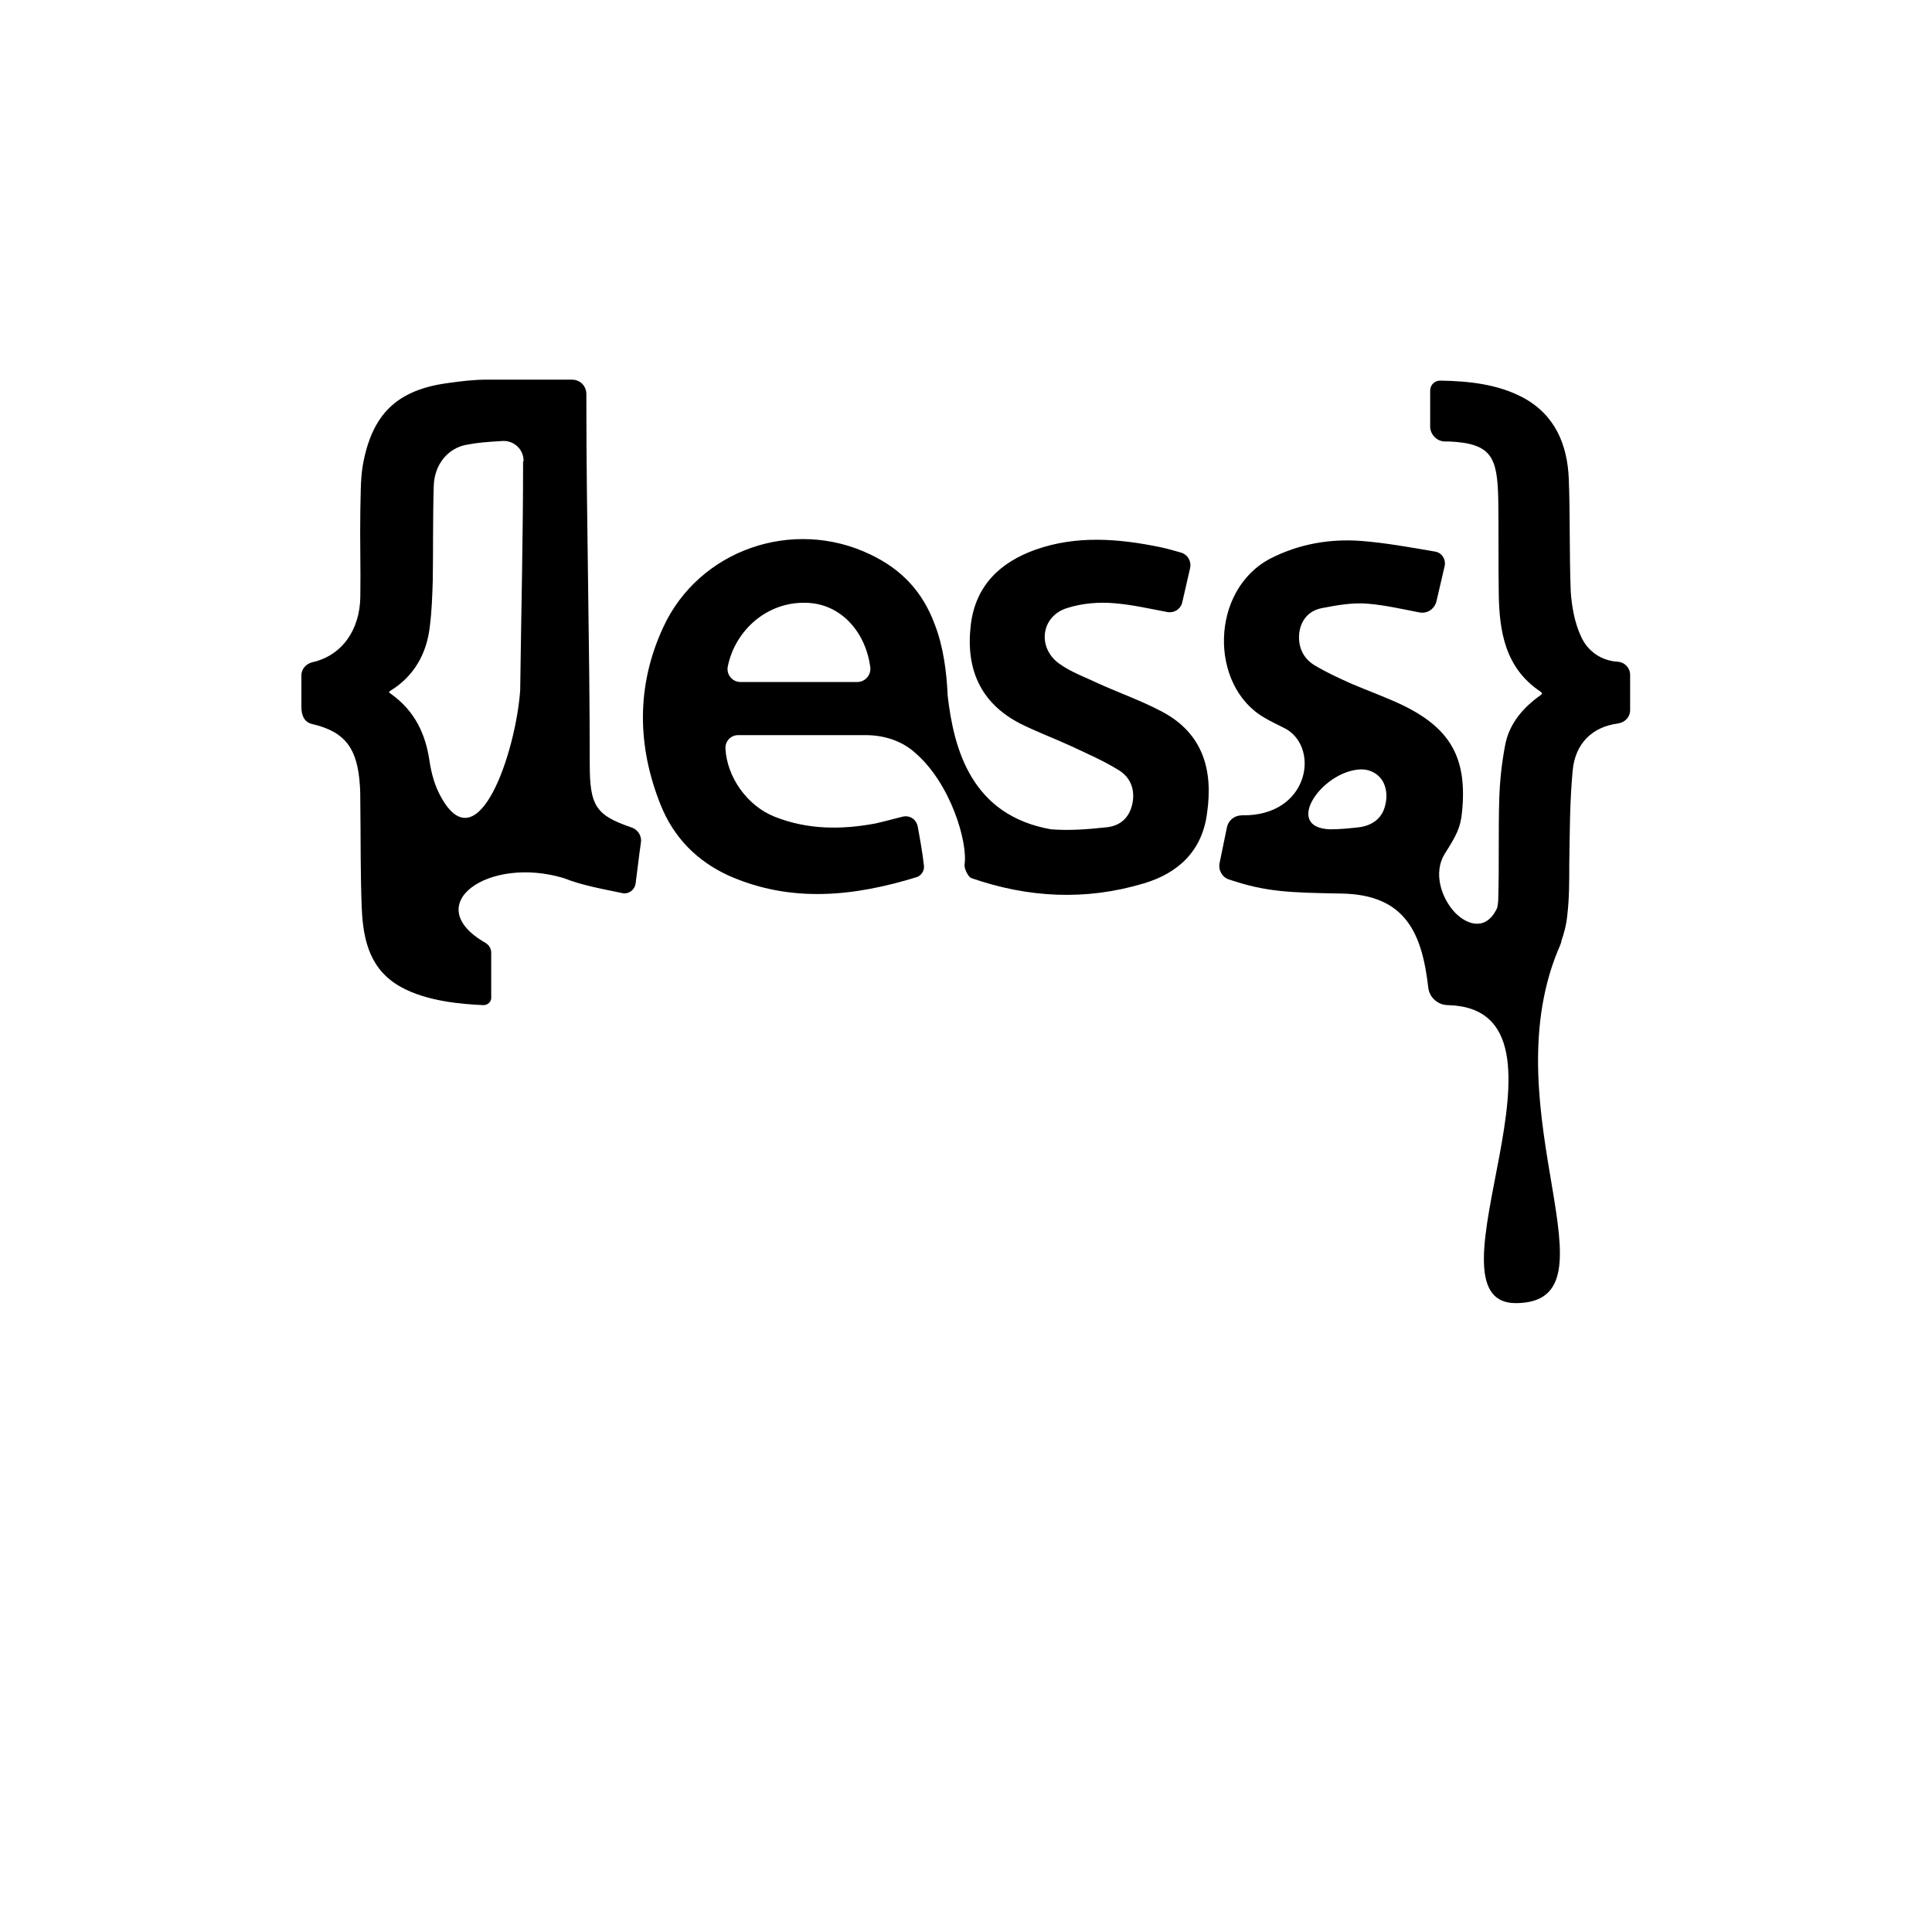 <?xml version="1.0" encoding="utf-8"?>
<!-- Generator: Adobe Illustrator 23.0.6, SVG Export Plug-In . SVG Version: 6.00 Build 0)  -->
<svg version="1.1"
	 id="svg4" xmlns:cc="http://creativecommons.org/ns#" xmlns:dc="http://purl.org/dc/elements/1.1/" xmlns:inkscape="http://www.inkscape.org/namespaces/inkscape" xmlns:rdf="http://www.w3.org/1999/02/22-rdf-syntax-ns#" xmlns:sodipodi="http://sodipodi.sourceforge.net/DTD/sodipodi-0.dtd" xmlns:svg="http://www.w3.org/2000/svg"
	 xmlns="http://www.w3.org/2000/svg" xmlns:xlink="http://www.w3.org/1999/xlink" x="0px" y="0px" viewBox="0 0 400 400"
	 style="enable-background:new 0 0 400 400;" xml:space="preserve">
<path d="M122.1,158.2c0-25.2-0.7-50.4-0.7-75.6v-1c0-1.7-1.3-3-3-3c-5.7,0-11.6,0-17.5,0c-2.8,0-5.3,0.3-8.1,0.7
	c-10.6,1.4-15.8,6.4-17.7,17.1c-0.5,3.1-0.4,6.2-0.5,9.4c-0.1,5.9,0.1,11.9,0,17.8c-0.1,6.7-3.7,12.1-9.9,13.5
	c-1.3,0.3-2.3,1.4-2.3,2.7l0,6.6c0,2.1,0.9,3.2,2.2,3.5c7,1.6,9.4,5.2,9.9,12.6c0.1,1.3,0.1,2.6,0.1,3.9c0.1,7.2,0,14.5,0.3,21.7
	c0.3,6.8,1.8,12.8,8.2,16.3c5.3,2.9,12.4,3.5,17,3.7c0.9,0,1.6-0.7,1.6-1.5v-9.4c0-0.8-0.5-1.6-1.2-2c-13.8-7.9,0.6-18.1,16.2-13.4
	c3.8,1.5,7.8,2.2,12.1,3.1c1.3,0.3,2.6-0.6,2.8-2c0.4-3,0.7-5.8,1.1-8.5c0.2-1.4-0.7-2.7-2-3.1C123.4,168.8,122.1,166.9,122.1,158.2
	z M108.3,95.5c0,15.8-0.4,31.6-0.6,47.4l0,0C106.8,155.7,99,179,91.3,165c-1.3-2.3-2-4.9-2.4-7.6c-0.8-5.3-2.9-10.1-7.9-13.7
	c-0.6-0.4-0.6-0.4,0-0.8c4.8-3,7.4-7.7,8-13.3c0.4-3.1,0.5-6.3,0.6-9.4c0.1-6.5,0-13,0.2-19.5c0.1-4.6,3-7.9,6.7-8.6
	c2.6-0.5,4.3-0.6,7.6-0.8c2.3-0.1,4.3,1.7,4.3,4.1V95.5z"/>
<path d="M334.9,137c-3.3-0.2-6.2-2.1-7.6-5.3c-1.3-2.8-1.9-6.2-2.1-9.3c-0.3-7.8-0.1-15.6-0.4-23.3c-0.3-7-2.8-13.2-9.5-16.8
	c-5.3-2.8-11.3-3.4-17.1-3.5c-1.2,0-2.1,0.9-2.1,2.1l0,7.4c0,1.6,1.3,3,2.9,3.1l1,0c8.8,0.4,10,3.2,10.2,11.9c0.1,6.5,0,13,0.1,19.5
	c0.1,7.9,1.3,15.4,8.5,20.3c0.1,0.1,0.8,0.4,0.2,0.8c-3.7,2.6-6.6,6-7.4,10.5c-0.7,3.7-1.1,7.5-1.2,11.2c-0.2,6.8,0,13.6-0.2,20.4
	c0,0.7-0.1,1.3-0.2,1.9c-2.1,4.7-6,3.9-8.8,1c-2.8-3-4.5-8.2-2.1-12.1c2.4-3.8,3.3-5.4,3.6-8.7c1.1-11-2.3-17.2-12.1-22
	c-3.5-1.7-7.2-3-10.7-4.5c-2.7-1.2-5.3-2.4-7.8-3.9c-2.4-1.5-3.4-3.9-3.1-6.7c0.4-2.8,2.1-4.6,4.7-5.1c3.1-0.6,6.4-1.2,9.6-0.9
	c3.5,0.3,7,1.1,10.6,1.8c1.6,0.3,3.1-0.7,3.5-2.3l1.7-7.3c0.3-1.4-0.6-2.8-2-3c-5.2-0.9-10.2-1.8-15.2-2.2
	c-6.5-0.5-12.9,0.6-18.8,3.6c-12.6,6.5-12.8,26.4-1.3,33c1.5,0.9,3.1,1.6,4.6,2.4c6.9,4.2,4.4,18-9.2,17.8c-1.6,0-2.9,1-3.2,2.6
	l-1.5,7.3c-0.3,1.5,0.6,3,2,3.4c7.7,2.6,12.5,2.7,23.2,2.9c13.3,0.2,16.7,8.2,18,19.4c0.2,2.1,2,3.7,4.1,3.7
	c30.3,0.8-6.7,62,14.2,61.7c22-0.3-5.2-39.3,8.5-72.9c0.1-0.2,0.2-0.4,0.3-0.7c0.2-0.4,0.3-0.8,0.5-1.3l-0.1,0.1
	c0.6-1.7,1.1-3.5,1.3-5.6c0.4-3.4,0.4-6.9,0.4-10.4c0.1-6.5,0.1-13,0.7-19.4c0.5-5.7,4.1-9.1,9.3-9.8c1.5-0.2,2.6-1.3,2.6-2.8v-7.3
	C337.5,138.3,336.4,137.1,334.9,137z M286.8,166.7c-0.7,3-3,4.3-5.6,4.6c-1.9,0.2-3.8,0.4-5.8,0.4c-9.8-0.3-1.8-12,6.2-12.4
	c2.2-0.1,4.2,1.1,5,3.1C287.1,163.7,287.2,165.1,286.8,166.7z"/>
<path d="M240.7,147.4c-4.3-2.3-8.9-3.9-13.3-5.9c-2.7-1.3-5.6-2.3-8.1-4.1c-4.6-3.3-3.8-9.8,1.6-11.5c3.1-1,6.6-1.3,9.9-1
	c3.6,0.3,7.1,1.1,10.8,1.8c1.5,0.3,2.9-0.6,3.2-2.1l1.6-7c0.3-1.4-0.5-2.8-1.9-3.2c-1.4-0.4-2.8-0.8-4.2-1.1
	c-8.7-1.8-17.4-2.5-25.9,0.5c-7.3,2.6-12.4,7.4-13.4,15.5c-1.1,9.1,1.9,16.2,10.2,20.5c3.4,1.7,6.9,3,10.4,4.6
	c3.4,1.6,6.9,3.1,10.1,5.1c2.4,1.5,3.4,4.1,2.7,7.1c-0.7,3-2.8,4.5-5.5,4.7c-3.7,0.4-7.5,0.7-11.3,0.4
	c-16.4-2.9-20.1-16.4-21.4-27.7c-0.2-4.9-0.9-10.2-2.7-14.8c-2.5-6.7-6.8-11.3-13.3-14.4c-16-7.7-35.5-1-42.9,15.1
	c-5.6,12.1-5.4,24.6-0.5,36.8c2.7,6.7,7.5,11.6,14.1,14.6c12.9,5.7,25.9,4.3,38.9,0.3c0.9-0.3,1.6-1.3,1.5-2.3
	c-0.3-2.7-0.8-5.5-1.3-8.2c-0.3-1.5-1.7-2.4-3.2-2c-2,0.5-3.8,1-5.6,1.4c-7,1.3-14,1.3-20.8-1.4c-5.8-2.3-9.9-8.3-10.2-14.1
	c-0.1-1.5,1.1-2.8,2.6-2.8c5.7,0,19.8,0,26.4,0c3.7,0,7.4,1.1,10.2,3.6c7.5,6.4,11,18.7,10.3,23.2c-0.1,0.8,0.7,2.5,1.4,2.8
	c11.8,4.1,23.7,4.7,35.7,1.1c7.1-2.1,12.1-6.7,13.1-14.5C251.2,159.5,249.1,151.9,240.7,147.4z M177.5,141.2h-24.2
	c-1.7,0-3-1.6-2.6-3.3c1.5-7.3,8-13.3,16.1-13.1c7.3,0.1,12.5,6.1,13.4,13.5C180.3,139.9,179,141.2,177.5,141.2z"/>
</svg>
